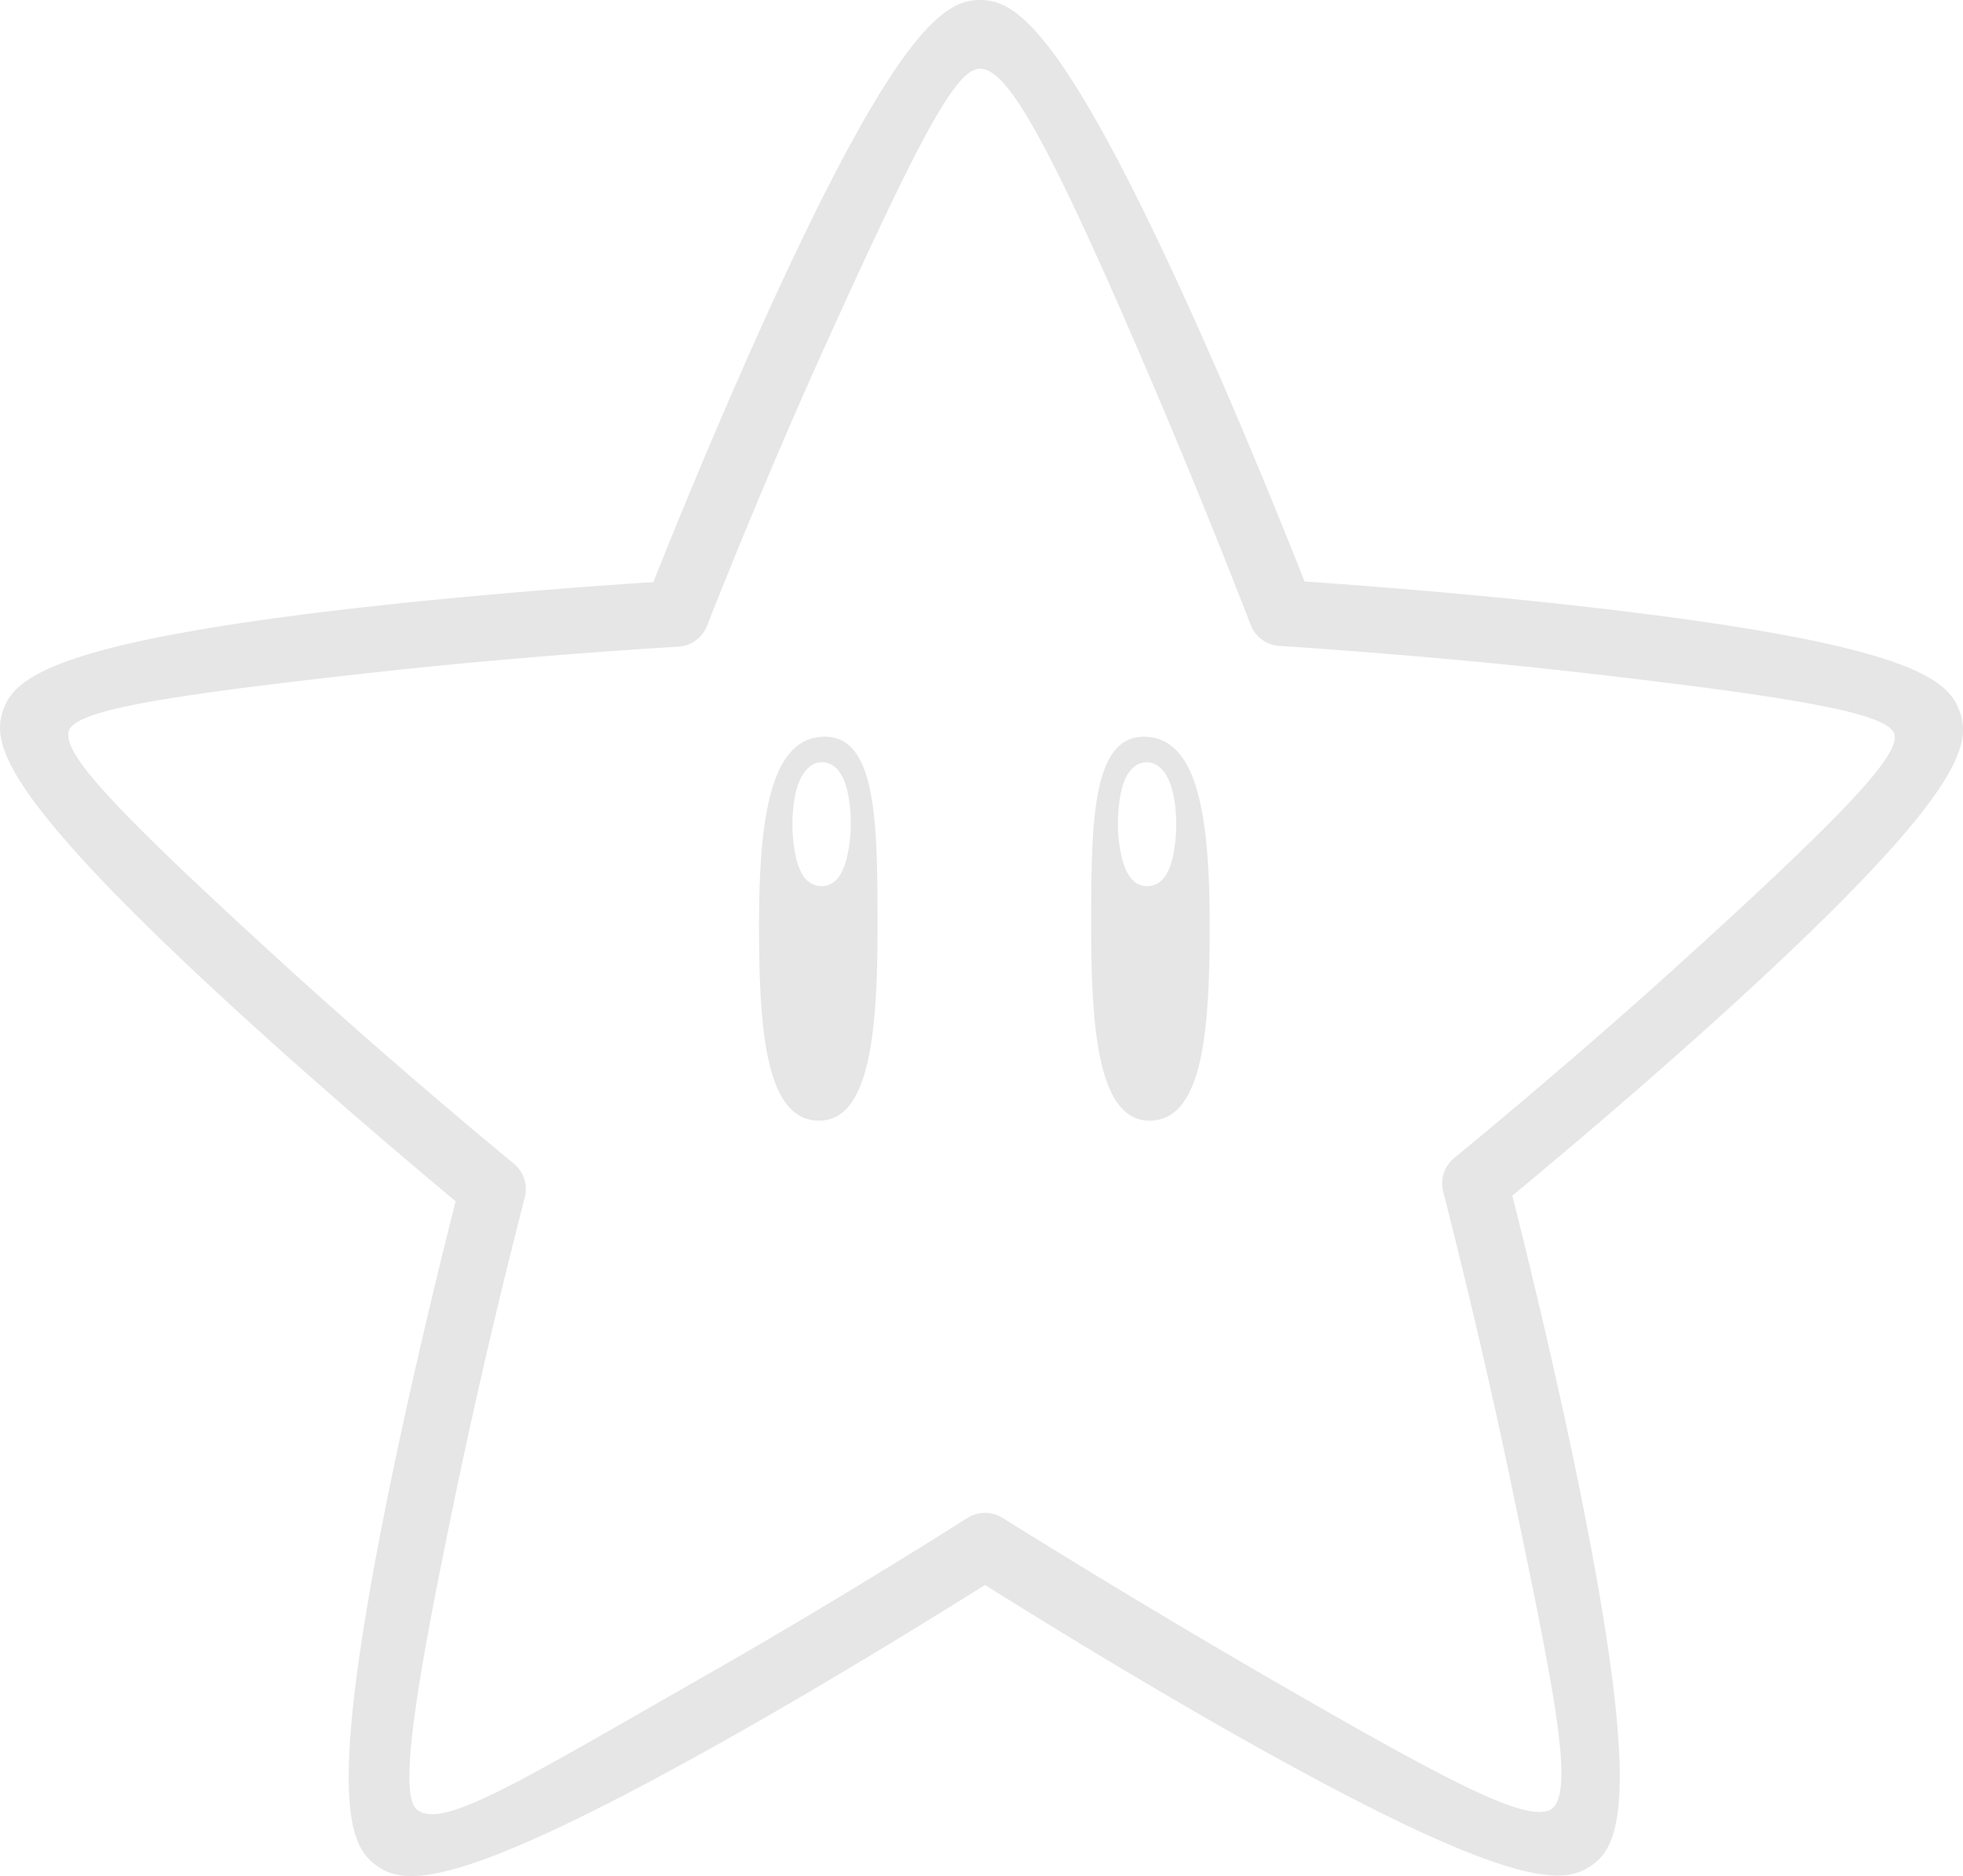 <svg xmlns="http://www.w3.org/2000/svg" width="113.017" height="108.002" viewBox="0 0 113.017 108.002"><path d="M48.587 49.926c-.311.793-.772 1.086-1.295 1.085-.519-.002-.989-.292-1.295-1.08-.24-.619-.376-1.625-.373-2.491.004-.873.125-1.783.373-2.402.311-.777.803-1.16 1.318-1.158.513.002.99.316 1.296 1.083.248.624.375 1.606.373 2.488-.003.86-.156 1.86-.397 2.475m-1.365-7.503c-2.872.263-3.523 4.743-3.523 10.833 0 6.087.392 11.223 3.431 11.258 2.9.029 3.391-4.936 3.391-11.025-.001-6.092.002-11.37-3.299-11.066m20.125 7.509c-.306.787-.776 1.077-1.295 1.08-.522.001-.983-.292-1.295-1.085-.24-.616-.394-1.615-.397-2.476-.002-.882.125-1.864.373-2.488.307-.767.784-1.081 1.295-1.083.518-.001 1.01.381 1.319 1.158.248.62.37 1.529.372 2.402.004.867-.131 1.872-.372 2.492m-1.224-7.509c-3.303-.304-3.299 4.974-3.299 11.065 0 6.089.49 11.054 3.391 11.025 3.04-.035 3.431-5.171 3.431-11.258 0-6.088-.652-10.569-3.523-10.832M96.46 55.705c-6.334 5.734-12.667 10.903-12.73 10.955a1.896 1.896 0 0 0-.638 1.953c.021.081 2.12 8.202 3.906 16.781 2.456 11.797 3.708 17.769 2.32 18.756-1.368.818-5.63-1.383-16.966-7.953a557.396 557.396 0 0 1-14.619-8.805 1.9 1.9 0 0 0-2.045.001c-.07.045-7.102 4.519-14.664 8.835-11.125 6.349-15.56 9.137-17.028 7.94-1.194-.958.306-8.878 2.328-18.602a381.746 381.746 0 0 1 3.889-16.628 1.904 1.904 0 0 0-.633-1.951 374.836 374.836 0 0 1-12.884-11.152C6.486 46.536 3.702 43.463 3.944 42.154c.233-1.193 4.623-2.024 18.242-3.511 8.556-.934 16.778-1.409 16.86-1.414a1.9 1.9 0 0 0 1.663-1.208c.03-.077 3.049-7.809 6.619-15.71 5.72-12.663 7.74-16.367 9.097-16.352 1.493-.01 3.681 3.643 9.069 16.114a450.586 450.586 0 0 1 6.512 15.898 1.899 1.899 0 0 0 1.656 1.212c.082.005 8.378.524 17.008 1.499 13.699 1.548 18.047 2.467 18.4 3.582.31 1.169-2.572 4.354-12.61 13.441m16.376-14.724c-.647-1.865-2.781-3.862-20.739-5.958-7.146-.834-14.236-1.36-16.989-1.55-1.01-2.562-3.645-9.137-6.6-15.662C61.067 1.376 58.371 0 56.428 0c-1.941 0-4.64 1.377-12.148 17.828-2.983 6.535-5.646 13.119-6.666 15.683-2.737.176-9.749.665-16.82 1.463C2.991 36.985.824 39.064.19 40.855a3.026 3.026 0 0 0-.189 1.036c0 2.047 2.136 5.74 13.343 16.031 5.306 4.872 10.764 9.463 12.889 11.232-.68 2.674-2.396 9.575-3.835 16.626-1.716 8.413-2.321 13.442-2.321 16.526 0 3.412.74 4.443 1.536 5.045 1.604 1.213 4.498 1.649 20.361-7.293 6.307-3.556 12.393-7.34 14.737-8.814 2.326 1.461 8.334 5.193 14.578 8.721 15.655 8.844 18.647 8.512 20.223 7.506.922-.588 1.743-1.603 1.743-5.203 0-3.112-.613-8.155-2.306-16.521-1.449-7.165-3.191-14.203-3.879-16.913 2.112-1.747 7.494-6.247 12.729-11.025 11.112-10.144 13.218-13.783 13.218-15.811 0-.387-.077-.714-.181-1.017" opacity=".1"/></svg>
